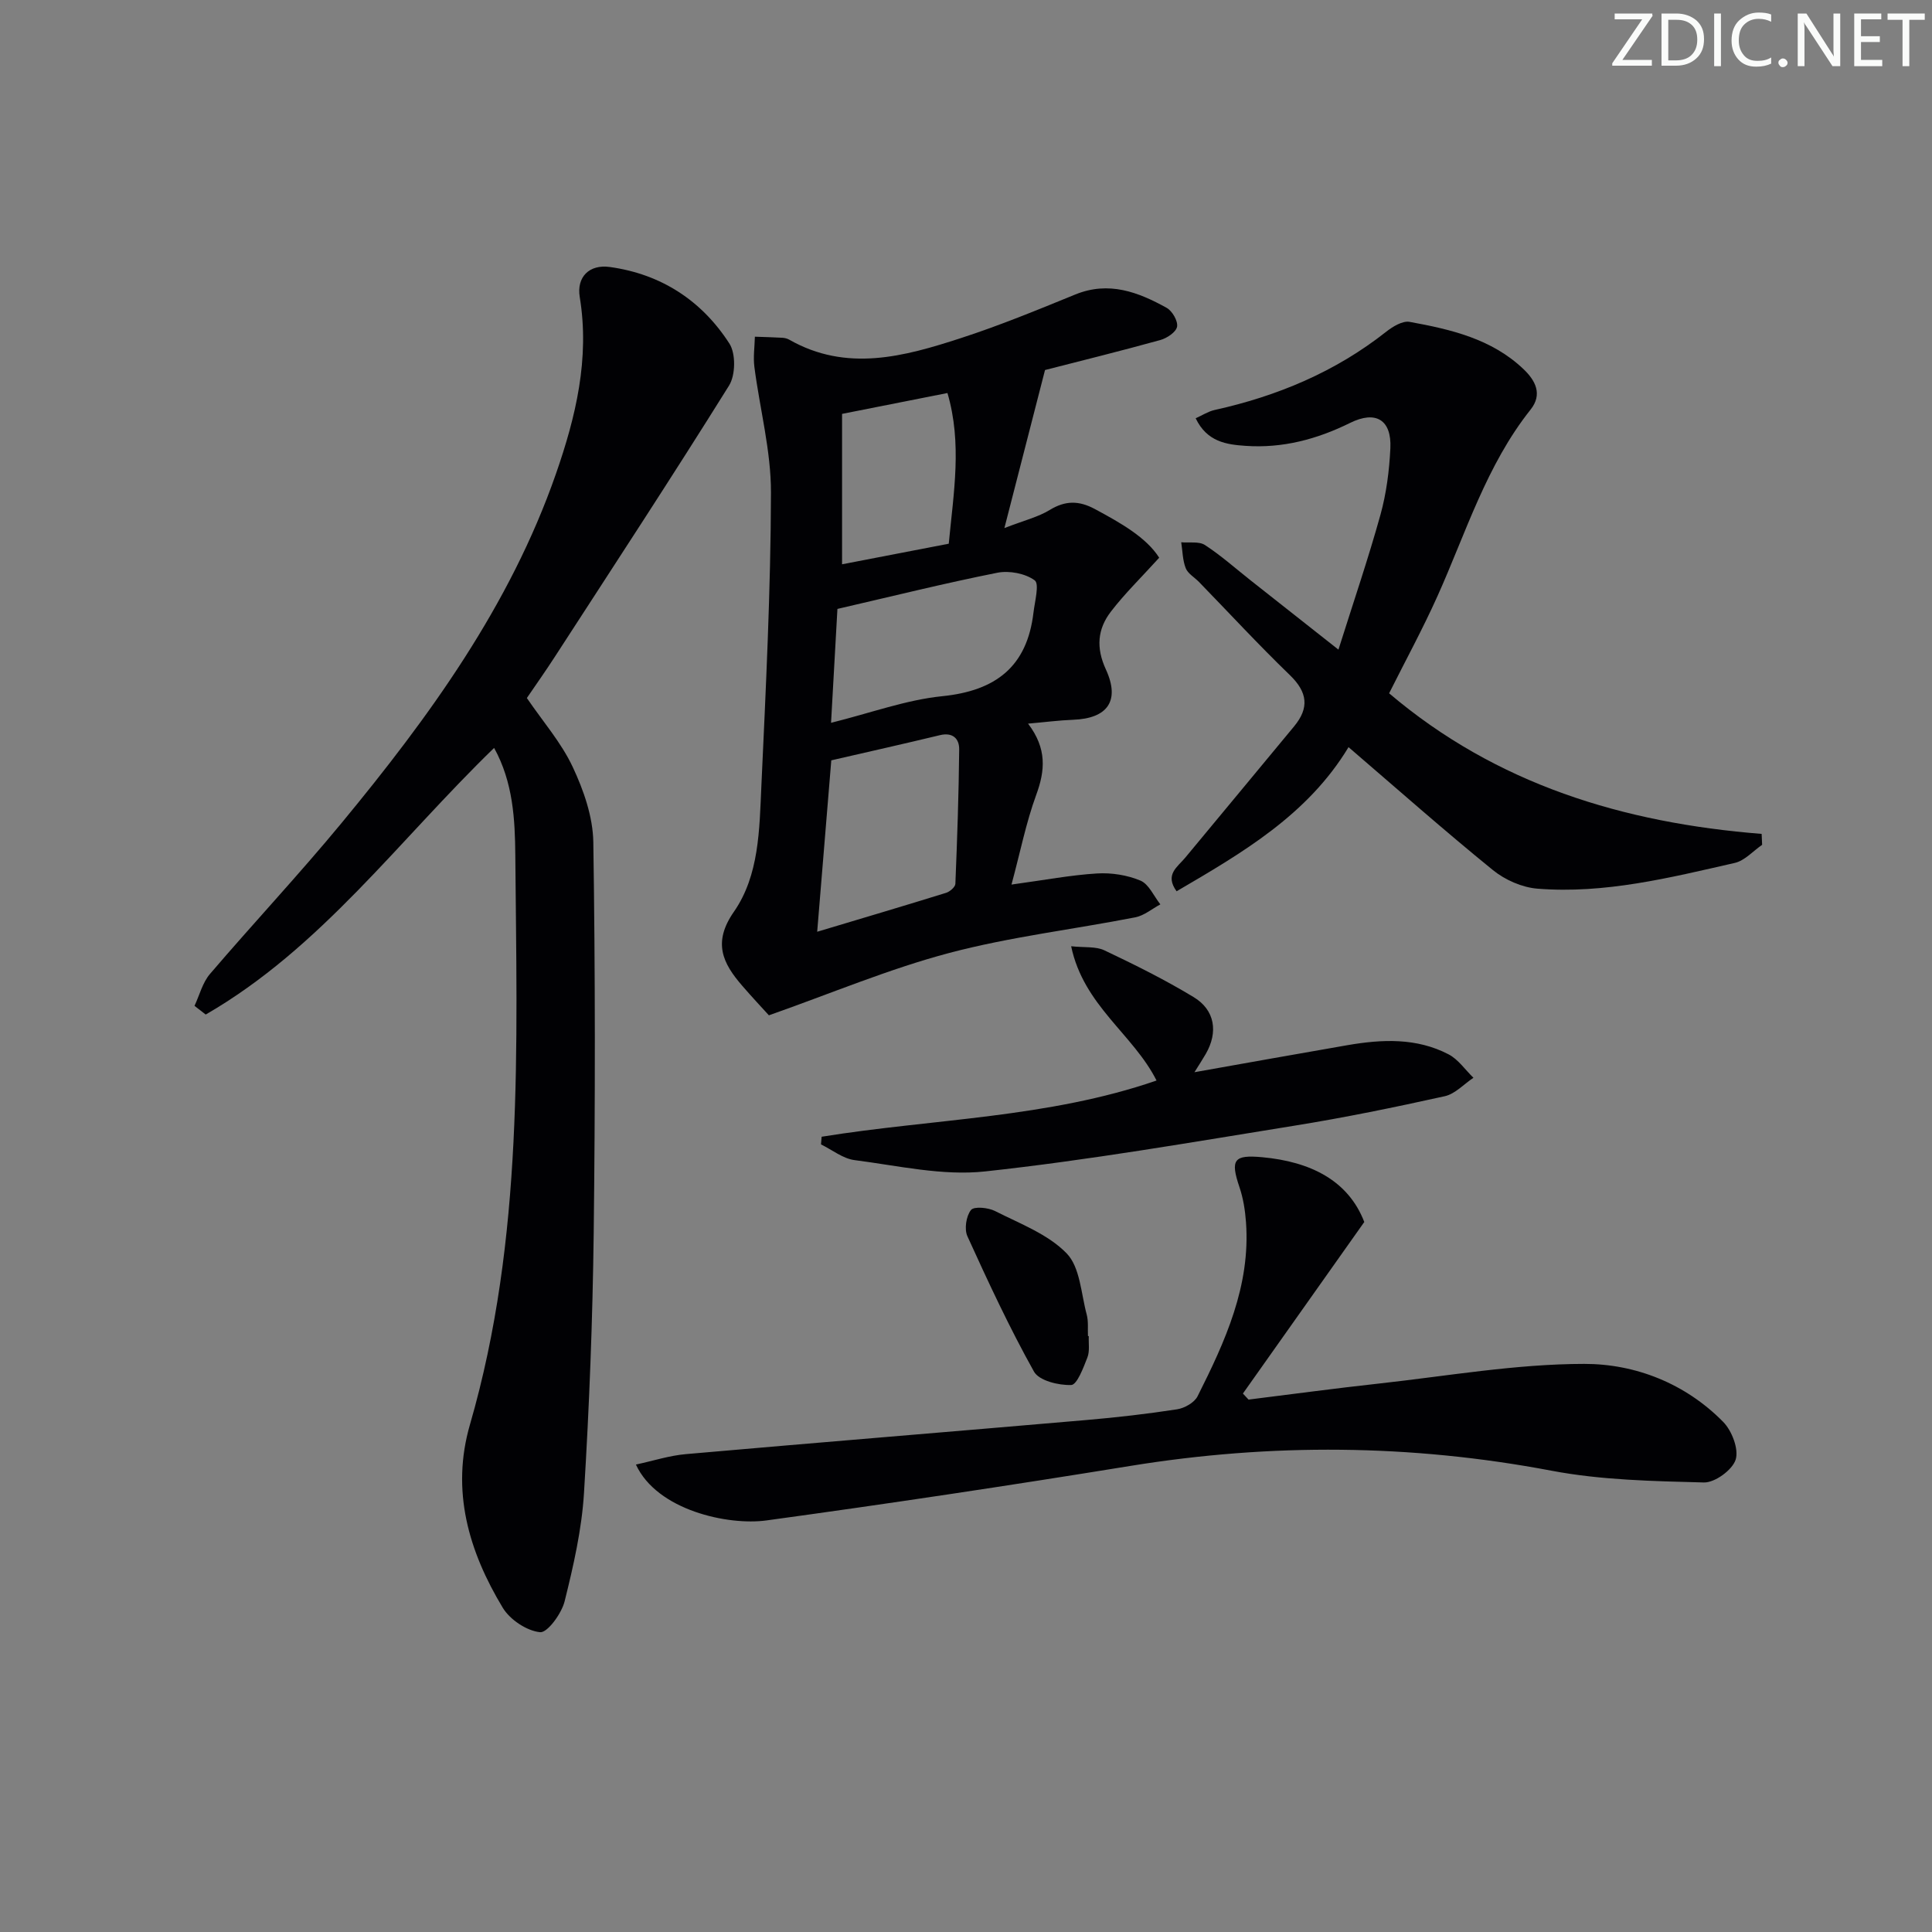 <svg enable-background="new 0 0 400 400" viewBox="0 0 400 400" xmlns="http://www.w3.org/2000/svg"><rect x="0" y="0" width="400" height="400" fill="#808080" stroke="none"/><g fill="#fafbfa"><path d="m342.2 3.2-6.3 9.2h6.1v1.2h-8.2v-.5l6.2-9.1h-5.7v-1.2h7.8v.4z"/><path d="m344 13.7v-10.9h3.1c1.6 0 3 .5 4.1 1.4 1.1 1 1.6 2.2 1.6 3.9s-.5 3-1.6 4-2.5 1.5-4.2 1.5h-3zm1.4-9.6v8.4h1.6c1.4 0 2.5-.4 3.2-1.1.8-.8 1.2-1.8 1.2-3.2s-.4-2.4-1.2-3.1-1.8-1-3.1-1z"/><path d="m356.3 2.8v10.9h-1.4v-10.9z"/><path d="m366.6 13.2c-.8.4-1.8.6-3 .6-1.6 0-2.8-.5-3.7-1.5s-1.4-2.3-1.4-3.9c0-1.7.5-3.2 1.6-4.2s2.4-1.6 4-1.6c1 0 1.9.1 2.6.4v1.5c-.8-.4-1.6-.6-2.6-.6-1.2 0-2.2.4-3 1.2s-1.1 1.9-1.1 3.3c0 1.3.4 2.3 1.1 3.1s1.6 1.1 2.8 1.1c1.1 0 2-.2 2.8-.7v1.3z"/><path d="m368.2 13c0-.3.1-.5.3-.6.2-.2.4-.3.6-.3.3 0 .5.1.7.3s.3.4.3.6-.1.5-.3.6c-.2.2-.4.3-.7.3s-.5-.1-.6-.3c-.2-.2-.3-.4-.3-.6z"/><path d="m381.1 13.7h-1.7l-5.5-8.4c-.2-.2-.3-.5-.4-.7 0 .2.1.8.1 1.5v7.6h-1.4v-10.9h1.8l5.3 8.3c.3.4.4.6.4.8 0-.3-.1-.8-.1-1.6v-7.5h1.4v10.9z"/><path d="m389.7 13.7h-5.8v-10.9h5.6v1.2h-4.2v3.5h3.9v1.2h-3.9v3.7h4.4z"/><path d="m398.4 4.1h-3.1v9.6h-1.4v-9.6h-3.1v-1.3h7.7v1.3z"/></g><path d="m40.27 208.25c1.04-2.22 1.66-4.8 3.2-6.6 8.97-10.49 18.43-20.58 27.22-31.22 18.17-22 34.88-44.99 44.4-72.3 4.12-11.82 7.03-23.89 4.94-36.63-.68-4.13 1.95-6.82 6.24-6.22 10.61 1.47 19.02 6.95 24.75 15.86 1.34 2.09 1.27 6.53-.08 8.69-11.78 18.89-23.99 37.51-36.1 56.2-1.88 2.91-3.89 5.74-5.76 8.49 3.32 4.87 7.13 9.23 9.49 14.26 2.27 4.83 4.19 10.34 4.27 15.58.41 26.97.4 53.95.08 80.93-.22 17.95-.91 35.9-2.01 53.81-.46 7.54-2.18 15.07-4.01 22.43-.63 2.54-3.56 6.55-5.08 6.4-2.78-.28-6.25-2.6-7.74-5.08-7.04-11.67-10.75-24.22-6.78-37.91 11.19-38.63 9.71-78.28 9.39-117.8-.06-7.43-.45-15.18-4.39-22.29-19.72 19.09-35.87 41.45-59.71 55.2-.78-.61-1.55-1.21-2.32-1.8z" fill="#010104"/><path d="m209.42 183.14c6.89-.94 12.28-1.97 17.71-2.3 2.99-.18 6.25.33 8.99 1.48 1.75.74 2.77 3.22 4.12 4.92-1.72.92-3.35 2.32-5.18 2.68-12.84 2.51-25.92 4.04-38.53 7.38-12.43 3.29-24.39 8.35-37.34 12.91-1.33-1.46-3.47-3.75-5.52-6.12-4.06-4.68-6.15-8.96-1.73-15.31 5.25-7.55 5.28-17.02 5.69-25.96.93-20.26 1.94-40.54 1.99-60.82.02-8.67-2.31-17.33-3.43-26.01-.27-2.06.05-4.19.1-6.28 1.89.07 3.78.11 5.67.22.49.03 1.01.15 1.43.39 11.9 6.78 23.8 3.5 35.52-.31 8.04-2.61 15.89-5.84 23.72-9.04 6.94-2.83 13.03-.5 18.92 2.77 1.16.65 2.36 2.73 2.15 3.9-.21 1.12-2.09 2.38-3.47 2.76-8.3 2.3-16.67 4.36-23.87 6.21-2.79 10.88-5.39 20.97-8.41 32.72 4.16-1.61 7.01-2.29 9.39-3.75 3.23-1.97 6.03-1.96 9.32-.2 5.42 2.91 10.68 5.9 13.34 10.09-3.72 4.1-7.14 7.43-10.01 11.17-2.75 3.59-3.11 7.44-1.03 11.96 3.01 6.54.3 10.16-6.77 10.42-2.9.11-5.79.49-9.34.8 3.94 5.18 3.54 9.73 1.67 14.8-2.08 5.69-3.26 11.69-5.1 18.52zm-37.31-25.72c-.96 11.73-1.91 23.23-2.92 35.49 9.34-2.8 18.03-5.37 26.69-8.06.78-.24 1.89-1.2 1.92-1.86.38-9.28.7-18.57.79-27.85.02-2.2-1.33-3.58-4-2.93-7.38 1.78-14.79 3.44-22.48 5.21zm1.27-31.35c-.41 7.36-.84 15.02-1.32 23.58 8.28-2.06 15.55-4.75 23.02-5.51 11.09-1.12 17.57-6.12 18.89-17.31.27-2.31 1.26-5.95.25-6.68-1.96-1.43-5.27-2.06-7.73-1.57-10.86 2.16-21.62 4.84-33.11 7.49zm.96-40.38v31.14c7.25-1.4 14.63-2.82 22.09-4.26 1.01-10.64 2.79-20.75-.27-31.2-7.1 1.41-13.87 2.75-21.82 4.32z" fill="#010104"/><path d="m279.2 154.69c-8.46 14.01-21.92 21.84-35.6 29.84-2.5-3.45.16-5 1.76-6.92 7.54-9.05 15.03-18.15 22.56-27.21 3.2-3.86 2.79-7.09-.87-10.63-6.46-6.24-12.56-12.85-18.82-19.29-.93-.96-2.3-1.72-2.74-2.85-.65-1.65-.65-3.56-.93-5.36 1.66.16 3.67-.23 4.91.57 3.33 2.17 6.33 4.85 9.47 7.33 5.6 4.42 11.21 8.84 18.17 14.33 3.11-9.86 6.17-18.82 8.7-27.93 1.23-4.44 1.83-9.14 2.05-13.76.28-5.87-2.99-7.9-8.34-5.25-6.86 3.39-13.99 5.28-21.62 4.75-3.94-.27-7.99-.8-10.35-5.71 1.4-.63 2.6-1.42 3.9-1.71 12.99-2.88 24.99-7.88 35.52-16.19 1.37-1.08 3.41-2.33 4.88-2.06 8.52 1.55 16.98 3.51 23.56 9.77 2.5 2.37 3.99 5.23 1.49 8.38-9.17 11.53-13.38 25.49-19.29 38.64-3.05 6.79-6.62 13.35-10.01 20.11 22.23 18.88 48.54 26.84 77.13 29.11.03.75.07 1.51.1 2.26-1.88 1.29-3.6 3.28-5.67 3.75-13.44 3.06-26.91 6.44-40.84 5.33-3.18-.25-6.72-1.81-9.22-3.84-10.06-8.17-19.77-16.76-29.9-25.46z" fill="#010104"/><path d="m282.46 253c-8.74 12.35-16.93 23.93-25.13 35.52.39.42.78.83 1.17 1.25 8.96-1.11 17.92-2.33 26.9-3.31 14.19-1.56 28.4-4.07 42.61-4.08 10.58-.01 20.94 4.05 28.76 12.01 1.8 1.83 3.26 5.64 2.58 7.81-.68 2.14-4.31 4.79-6.58 4.73-10.55-.28-21.25-.48-31.57-2.44-29.09-5.51-58.05-5.72-87.22-.98-25.05 4.07-50.15 7.84-75.3 11.28-7.94 1.09-22.65-2.09-27.02-11.57 3.63-.78 6.96-1.87 10.36-2.16 27.63-2.43 55.28-4.67 82.91-7.06 6.28-.54 12.56-1.26 18.78-2.22 1.54-.24 3.57-1.38 4.23-2.69 5.7-11.33 10.99-22.86 10.03-36.04-.18-2.45-.57-4.97-1.36-7.28-1.93-5.71-1.14-6.72 4.73-6.18 10 .92 17.82 4.83 21.12 13.41z" fill="#010104"/><path d="m170.11 235.35c23.09-3.73 46.84-3.87 69.34-11.64-4.86-9.63-15.1-15.49-17.68-27.8 2.76.3 5.1 0 6.89.85 6.28 2.98 12.53 6.08 18.47 9.68 4.44 2.68 5.1 7.27 2.52 11.75-.66 1.14-1.38 2.24-2.35 3.8 10.88-1.93 21.28-3.8 31.69-5.6 7.14-1.23 14.3-1.56 20.94 1.91 2 1.05 3.43 3.2 5.13 4.84-1.97 1.31-3.78 3.34-5.94 3.82-10.34 2.29-20.73 4.43-31.19 6.11-21.28 3.43-42.55 7.14-63.96 9.46-8.84.96-18.05-1.19-27.04-2.34-2.42-.31-4.64-2.13-6.95-3.25.05-.53.09-1.06.13-1.59z" fill="#010104"/><path d="m225.42 276.63c-.07 1.49.23 3.12-.29 4.43-.83 2.12-2.14 5.65-3.35 5.69-2.61.09-6.66-.89-7.71-2.78-5.07-9.08-9.47-18.54-13.78-28.02-.67-1.48-.26-4.17.74-5.43.64-.8 3.57-.51 5 .22 5.14 2.61 10.95 4.78 14.81 8.76 2.79 2.87 2.98 8.32 4.15 12.66.38 1.41.19 2.97.26 4.46.07 0 .12 0 .17.01z" fill="#010104"/></svg>
